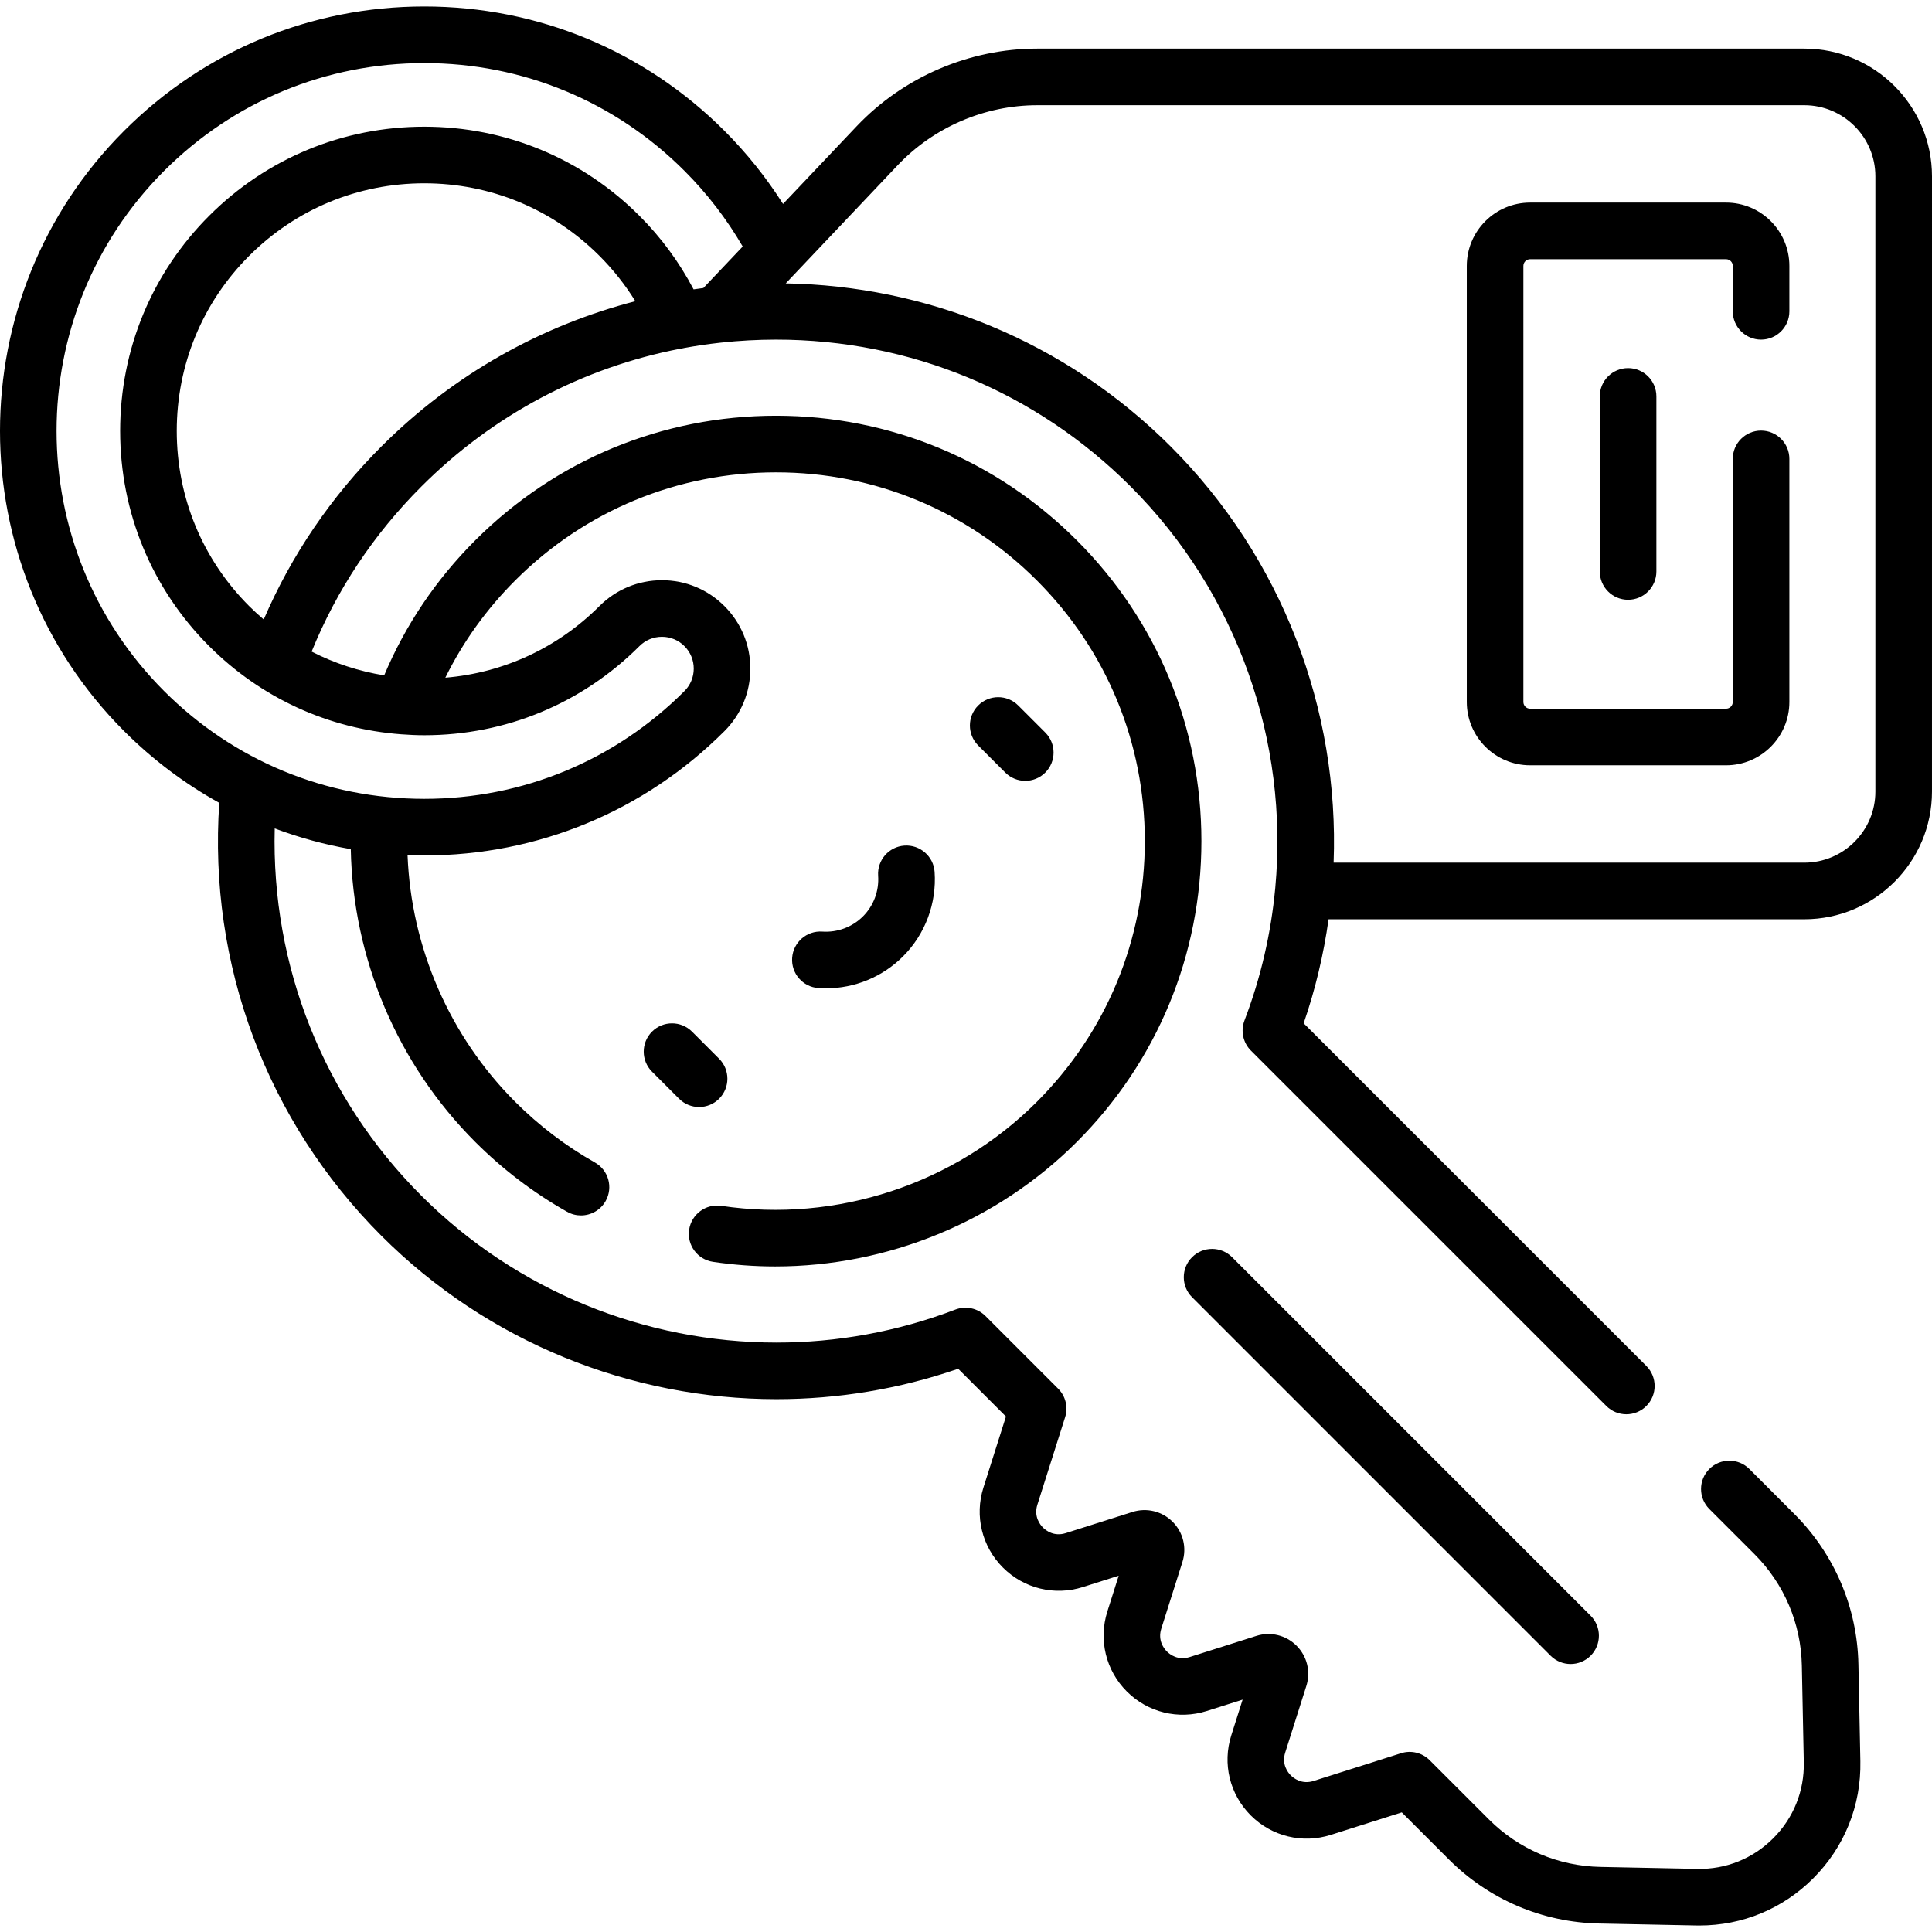 <?xml version="1.0" encoding="iso-8859-1"?>
<!-- Generator: Adobe Illustrator 19.0.0, SVG Export Plug-In . SVG Version: 6.00 Build 0)  -->
<svg version="1.1" id="Capa_1" xmlns="http://www.w3.org/2000/svg" xmlns:xlink="http://www.w3.org/1999/xlink" x="0px" y="0px"
	 viewBox="0 0 512.002 512.002" style="enable-background:new 0 0 512.002 512.002;" xml:space="preserve">
<g>
	<g>
		<g>
			<path d="M423.96,105.054v46.392c0,4.142,3.357,7.5,7.5,7.5c4.143,0,7.5-3.358,7.5-7.5v-46.392c0-4.142-3.357-7.5-7.5-7.5
				C427.317,97.554,423.96,100.912,423.96,105.054z"/>
			<path d="M457.422,53.69h-51.924c-9.254,0-16.783,7.529-16.783,16.783v115.554c0,9.254,7.529,16.783,16.783,16.783h51.924
				c9.254,0,16.783-7.529,16.783-16.783v-64.415c0-4.142-3.357-7.5-7.5-7.5c-4.143,0-7.5,3.358-7.5,7.5v64.415
				c0,0.983-0.8,1.783-1.783,1.783h-51.924c-0.983,0-1.783-0.8-1.783-1.783V70.473c0-0.983,0.8-1.783,1.783-1.783h51.924
				c0.983,0,1.783,0.8,1.783,1.783v12.032c0,4.142,3.357,7.5,7.5,7.5c4.143,0,7.5-3.358,7.5-7.5V70.473
				C474.205,61.219,466.676,53.69,457.422,53.69z"/>
			<path d="M271.707,206.935c1.919,0,3.839-0.732,5.304-2.197c2.929-2.929,2.929-7.678-0.001-10.607l-7.175-7.174
				c-2.928-2.929-7.677-2.928-10.606,0.001c-2.929,2.929-2.929,7.678,0.001,10.607l7.175,7.174
				C267.868,206.203,269.788,206.935,271.707,206.935z"/>
			<path d="M217.925,246.884c-4.138-0.287-7.713,2.837-7.996,6.969c-0.283,4.132,2.837,7.712,6.969,7.996
				c0.663,0.045,1.325,0.068,1.985,0.068c7.637,0,14.986-3.02,20.418-8.451c5.9-5.901,8.955-14.066,8.382-22.403
				c-0.284-4.132-3.879-7.246-7.997-6.968c-4.132,0.284-7.252,3.865-6.968,7.997c0.275,4.009-1.191,7.934-4.023,10.767
				C225.861,245.692,221.919,247.156,217.925,246.884z"/>
			<path d="M315.914,333.17c-2.929,2.929-2.929,7.678,0,10.607l95.007,95.007c1.465,1.464,3.385,2.197,5.304,2.197
				s3.839-0.732,5.304-2.197c2.929-2.929,2.929-7.678,0-10.606l-95.007-95.007C323.592,330.241,318.844,330.241,315.914,333.17z"/>
			<path d="M190.571,291.176c2.93-2.929,2.93-7.678,0.001-10.607l-7.174-7.174c-2.929-2.928-7.678-2.929-10.607-0.001
				c-2.93,2.929-2.93,7.678-0.001,10.607l7.174,7.174c1.465,1.464,3.384,2.197,5.304,2.197
				C187.188,293.373,189.107,292.64,190.571,291.176z"/>
			<path d="M478.16,12.881H274.908c-18.04,0-35.503,7.51-47.911,20.604l-19.483,20.561c-4.429-6.974-9.615-13.473-15.525-19.383
				c-21.247-21.247-49.497-32.949-79.547-32.949c-30.048,0-58.298,11.701-79.549,32.951c-43.858,43.861-43.858,115.23,0.002,159.091
				c7.59,7.59,16.078,13.954,25.218,19.01c-2.941,42.754,12.549,84.318,42.957,114.725c28.235,28.235,66.137,43.31,104.725,43.308
				c16.144-0.001,32.413-2.641,48.136-8.06l12.658,12.658l-5.972,18.831c-2.38,7.505-0.399,15.626,5.168,21.194
				c5.567,5.567,13.689,7.545,21.193,5.168l9.49-3.009l-3.009,9.488c-2.38,7.506-0.4,15.627,5.167,21.195
				c5.567,5.566,13.688,7.548,21.194,5.168l9.49-3.009l-3.01,9.49c-2.38,7.505-0.399,15.626,5.169,21.193
				c5.565,5.567,13.689,7.548,21.193,5.168l18.83-5.971l12.484,12.484c10.642,10.641,24.788,16.668,39.833,16.972l25.679,0.518
				c0.298,0.006,0.594,0.009,0.891,0.009c11.391,0,22.068-4.419,30.149-12.501c8.293-8.292,12.729-19.316,12.493-31.042
				l-0.518-25.678c-0.303-15.046-6.33-29.193-16.972-39.834l-11.93-11.935c-2.93-2.929-7.678-2.929-10.607,0s-2.929,7.678,0,10.606
				l11.935,11.934c7.889,7.888,12.356,18.375,12.582,29.529l0.518,25.678c0.152,7.605-2.725,14.755-8.104,20.133
				c-5.378,5.378-12.529,8.269-20.131,8.102l-25.679-0.518c-11.153-0.225-21.641-4.693-29.53-12.582l-15.708-15.707
				c-1.979-1.98-4.898-2.692-7.569-1.846l-23.177,7.349c-3.13,0.992-5.277-0.701-6.053-1.476c-0.775-0.775-2.472-2.917-1.477-6.053
				l5.601-17.663c1.195-3.773,0.199-7.855-2.6-10.654c-2.799-2.798-6.881-3.792-10.652-2.597l-17.662,5.601
				c-3.131,0.993-5.278-0.701-6.053-1.476s-2.471-2.917-1.476-6.054l5.599-17.659c1.197-3.772,0.203-7.855-2.596-10.654
				s-6.882-3.795-10.655-2.599l-17.661,5.6c-3.141,0.996-5.279-0.701-6.054-1.476c-0.774-0.775-2.471-2.917-1.476-6.053l7.35-23.177
				c0.847-2.67,0.135-5.59-1.846-7.57l-19.258-19.257c-2.094-2.093-5.22-2.757-7.98-1.703c-15.408,5.888-31.463,8.748-47.398,8.747
				c-34.67-0.002-68.739-13.549-94.106-38.916c-25.957-25.956-39.816-60.96-38.872-97.337c6.505,2.445,13.245,4.287,20.155,5.487
				c0.566,29.016,12.373,56.976,32.981,77.586c7.273,7.273,15.463,13.502,24.342,18.513c1.165,0.658,2.431,0.97,3.68,0.97
				c2.617,0,5.16-1.372,6.538-3.815c2.036-3.607,0.763-8.182-2.845-10.218c-7.694-4.343-14.796-9.746-21.107-16.057
				c-17.424-17.424-27.597-40.912-28.545-65.401c1.475,0.057,2.953,0.094,4.437,0.094c30.049,0,58.299-11.702,79.546-32.949
				c4.426-4.426,6.863-10.31,6.863-16.567c0-6.258-2.438-12.142-6.862-16.566c-4.425-4.426-10.309-6.863-16.567-6.863
				s-12.142,2.438-16.567,6.862c-11.073,11.073-25.41,17.687-40.839,18.977c4.691-9.514,10.897-18.16,18.536-25.799
				c18.458-18.459,43.001-28.624,69.106-28.624s50.647,10.165,69.106,28.624c18.46,18.459,28.626,43.002,28.626,69.107
				c0,26.105-10.166,50.647-28.626,69.107c-21.807,21.808-53.062,32.104-83.608,27.55c-4.094-0.609-7.913,2.215-8.524,6.312
				c-0.611,4.097,2.215,7.913,6.312,8.524c5.5,0.82,11.015,1.223,16.51,1.223c29.702,0,58.69-11.775,79.918-33.002
				c21.292-21.292,33.018-49.601,33.018-79.713c0-30.112-11.727-58.421-33.018-79.714c-21.292-21.292-49.602-33.018-79.714-33.018
				c-30.111,0-58.421,11.726-79.714,33.018c-10.393,10.394-18.49,22.411-24.13,35.786c-6.737-1.091-13.208-3.219-19.228-6.301
				c6.662-16.381,16.423-31.079,29.094-43.749c19.014-19.014,42.777-31.55,68.613-36.516c0.34-0.036,0.678-0.104,1.016-0.188
				c3.094-0.57,6.217-1.031,9.365-1.382c0.16-0.013,0.319-0.03,0.477-0.053c4.785-0.516,9.624-0.787,14.506-0.787
				c35.5,0,68.876,13.824,93.978,38.926c28.359,28.359,41.923,67.582,38.328,106.376c-0.004,0.038-0.007,0.076-0.011,0.114
				c-1.105,11.818-3.784,23.596-8.147,35.014c-1.056,2.763-0.389,5.889,1.702,7.98l94.189,94.189
				c1.465,1.464,3.385,2.197,5.304,2.197s3.839-0.733,5.304-2.197c2.929-2.929,2.929-7.678,0-10.607l-90.814-90.813
				c3.12-9.051,5.296-18.281,6.601-27.564h126.071c18.659,0,33.84-15.181,33.84-33.84V46.722
				C512,28.062,496.819,12.881,478.16,12.881z M101.072,118.322c-13.36,13.358-23.811,28.749-31.182,45.843
				c-1.322-1.13-2.617-2.301-3.86-3.543c-12.375-12.375-19.19-28.858-19.19-46.412s6.815-34.037,19.191-46.412
				c12.396-12.397,28.879-19.224,46.411-19.224c17.532,0,34.015,6.827,46.411,19.224c3.658,3.658,6.84,7.681,9.515,12.024
				C143.696,86.207,120.36,99.033,101.072,118.322z M186.4,76.329c-0.863,0.113-1.726,0.228-2.588,0.356
				c-3.766-7.162-8.565-13.708-14.351-19.494c-15.23-15.23-35.479-23.618-57.019-23.618c-21.539,0-41.788,8.388-57.018,23.618
				C40.215,72.399,31.839,92.649,31.839,114.21s8.376,41.811,23.584,57.019c13.779,13.779,31.672,21.934,50.906,23.367
				c0.009,0.001,0.017,0.002,0.026,0.002c2.017,0.15,4.044,0.249,6.087,0.249c21.538,0,41.788-8.388,57.018-23.618
				c1.593-1.592,3.71-2.469,5.962-2.469c2.251,0,4.367,0.876,5.96,2.469c1.592,1.592,2.469,3.709,2.469,5.96
				c0,2.251-0.877,4.368-2.47,5.96c-18.414,18.415-42.896,28.556-68.94,28.556c-26.041,0-50.524-10.141-68.94-28.556
				C5.49,145.136,5.489,83.285,43.502,45.271c18.416-18.415,42.899-28.556,68.941-28.556c26.042,0,50.525,10.141,68.94,28.555
				c6.038,6.037,11.207,12.772,15.443,20.058L186.4,76.329z M497,209.778c0,10.389-8.451,18.84-18.84,18.84H353.424
				c1.525-40.488-13.592-80.706-43.182-110.296c-28.182-28.181-65-42.582-102.013-43.221l29.657-31.298
				c9.588-10.119,23.082-15.922,37.022-15.922H478.16c10.389,0,18.84,8.452,18.84,18.84V209.778z"/>
		</g>
	</g>
</g>
<g>
</g>
<g>
</g>
<g>
</g>
<g>
</g>
<g>
</g>
<g>
</g>
<g>
</g>
<g>
</g>
<g>
</g>
<g>
</g>
<g>
</g>
<g>
</g>
<g>
</g>
<g>
</g>
<g>
</g>
</svg>
